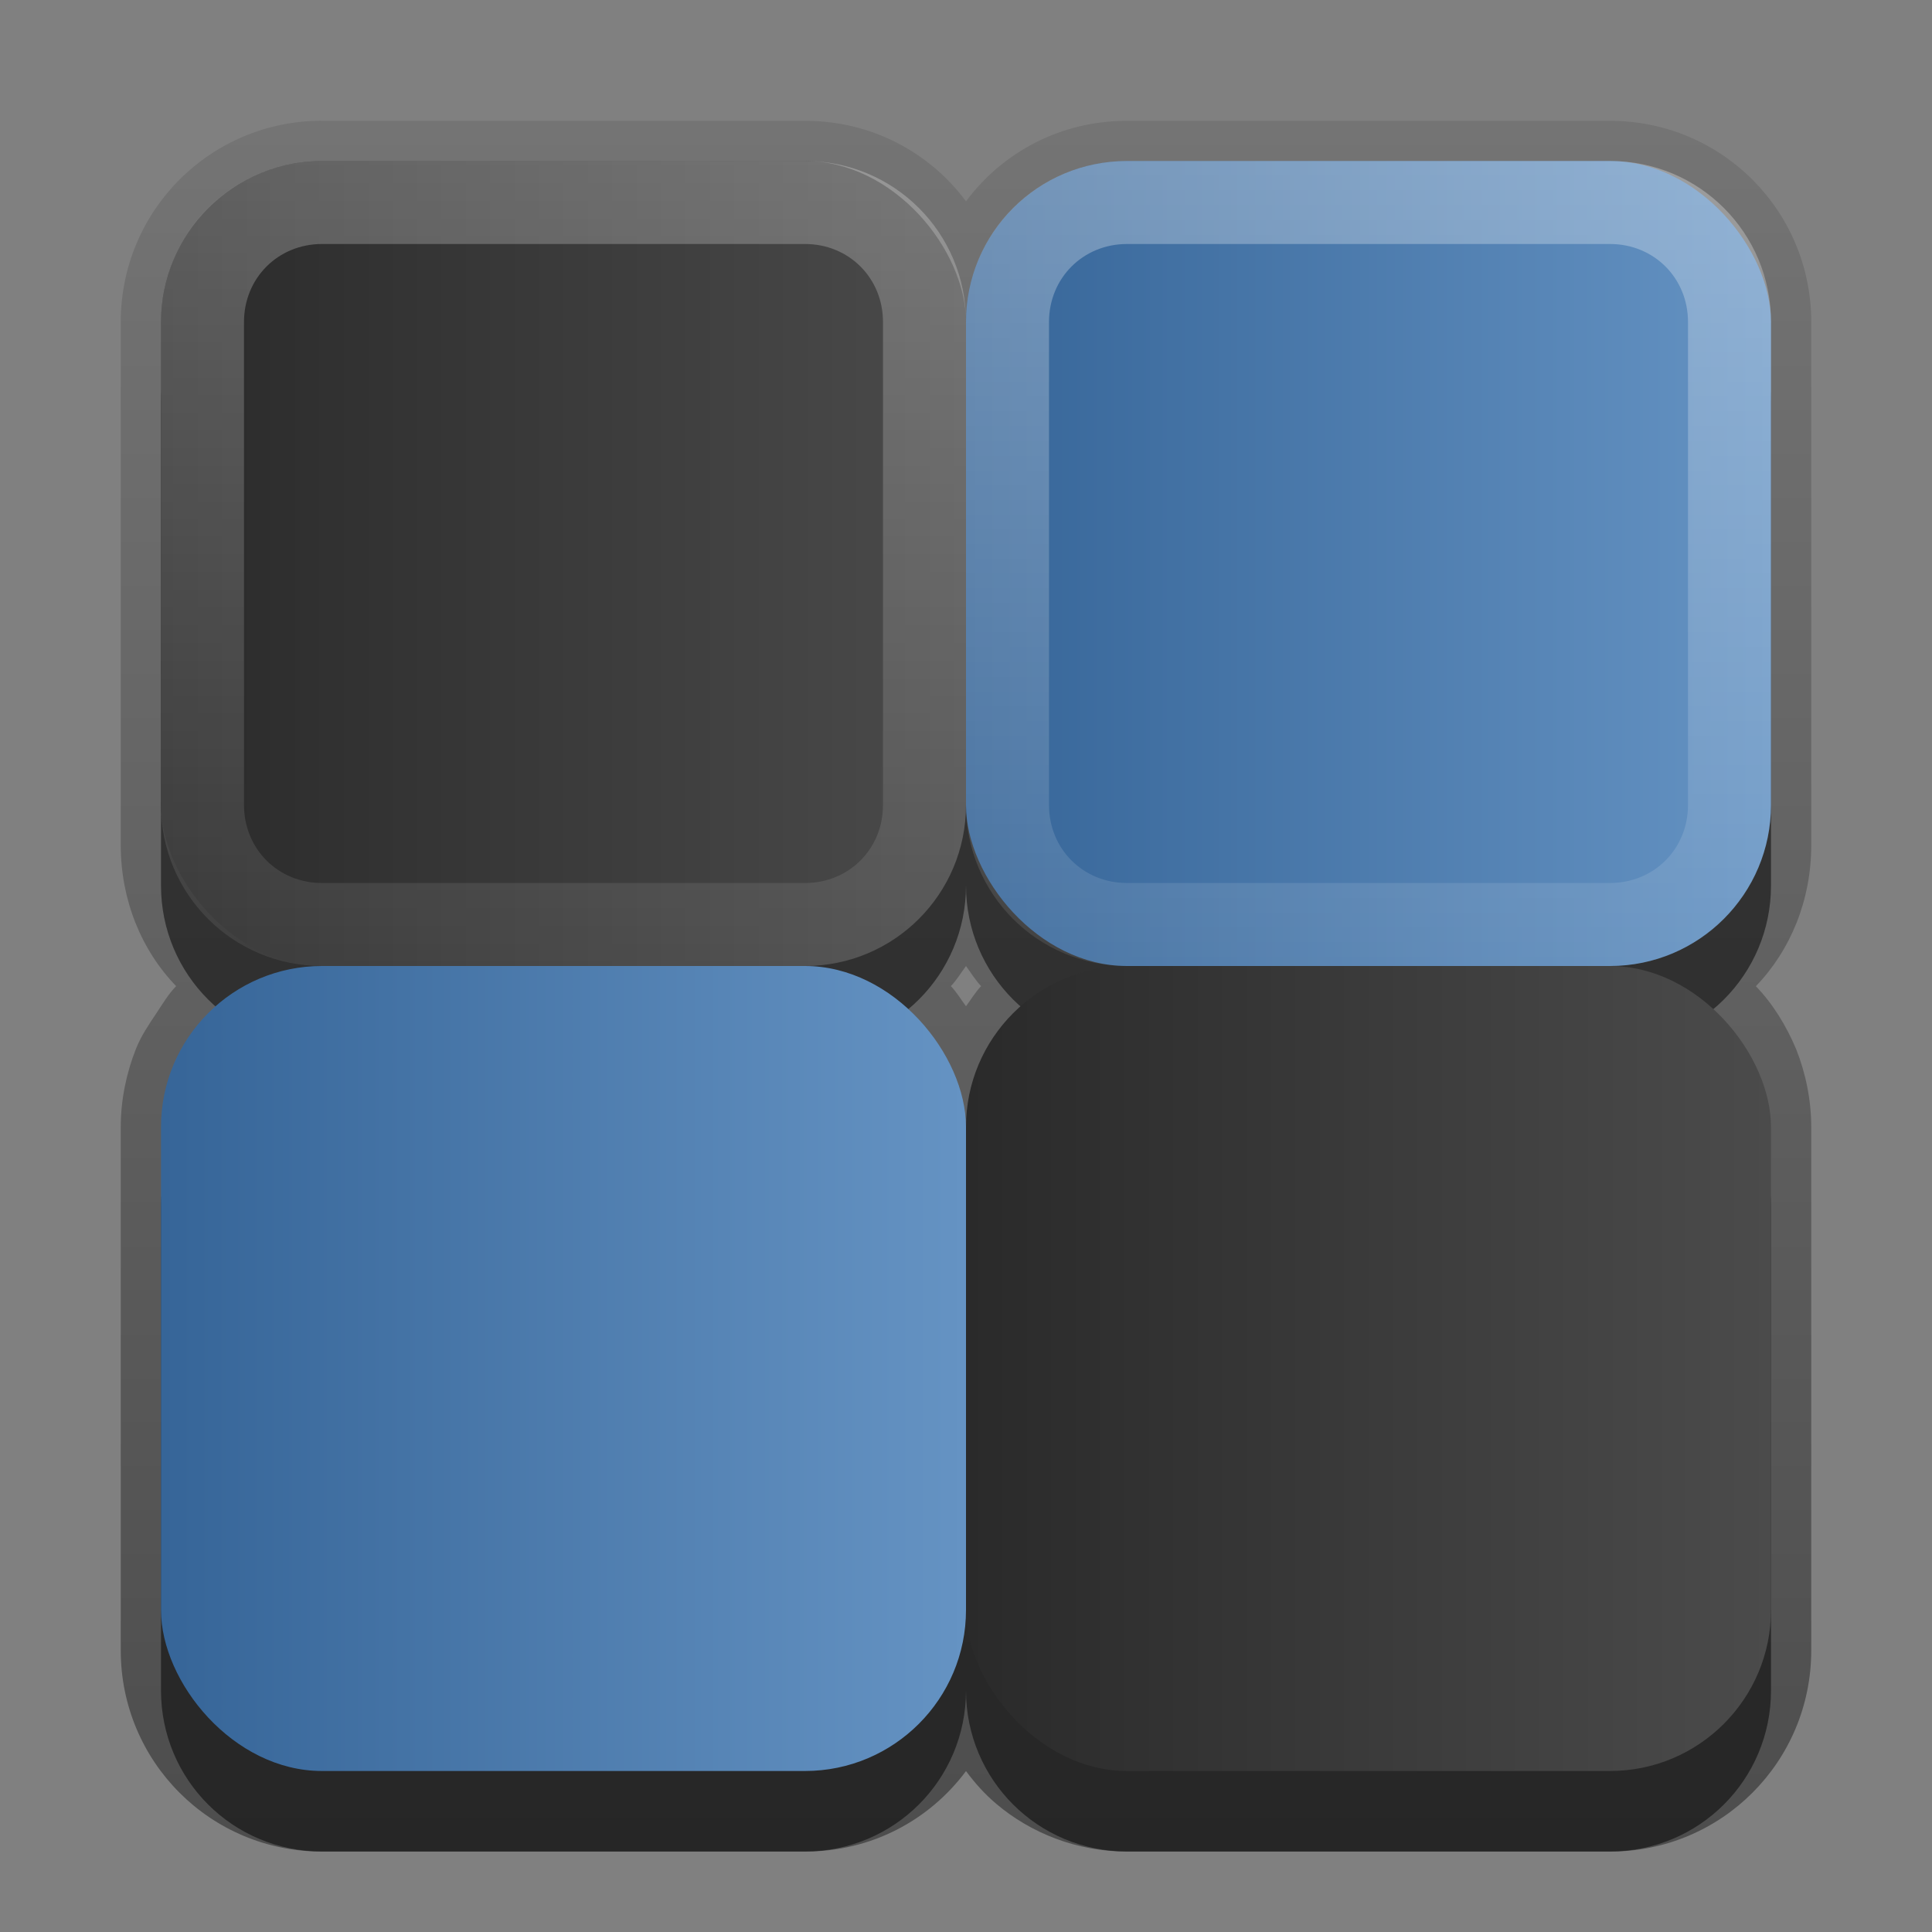 <?xml version="1.0" encoding="UTF-8"?>
<!-- Created with Inkscape (http://www.inkscape.org/) -->
<svg id="svg2" width="24" height="24" version="1.1" xmlns="http://www.w3.org/2000/svg" xmlns:cc="http://creativecommons.org/ns#" xmlns:dc="http://purl.org/dc/elements/1.1/" xmlns:rdf="http://www.w3.org/1999/02/22-rdf-syntax-ns#" xmlns:xlink="http://www.w3.org/1999/xlink">
 <rect width="100%" height="100%" fill="#808080" stroke="none"/>
 <defs id="defs4">
  <linearGradient id="linearGradient3795">
   <stop id="stop3797" stop-color="#fff" offset="0"/>
   <stop id="stop3799" stop-color="#fff" stop-opacity="0" offset="1"/>
  </linearGradient>
  <linearGradient id="linearGradient3327">
   <stop id="stop3330" offset="0"/>
   <stop id="stop3333" stop-opacity="0" offset="1"/>
  </linearGradient>
  <linearGradient id="linearGradient4616" x1="11.375" x2="11.375" y1="22" y2="-9.817" gradientTransform="translate(-40)" gradientUnits="userSpaceOnUse" xlink:href="#linearGradient3327"/>
  <linearGradient id="linearGradient3977">
   <stop id="stop3979" stop-color="#366598" offset="0"/>
   <stop id="stop3981" stop-color="#6593c3" offset="1"/>
  </linearGradient>
  <linearGradient id="linearGradient4941">
   <stop id="stop4943" stop-color="#2a2a2a" offset="0"/>
   <stop id="stop4945" stop-color="#4b4b4b" offset="1"/>
  </linearGradient>
  <linearGradient id="linearGradient3813" x1="-11" x2="-1" y1="6" y2="6" gradientTransform="translate(12)" gradientUnits="userSpaceOnUse" xlink:href="#linearGradient4941"/>
  <linearGradient id="linearGradient3815" x1="-11" x2="-1" y1="6" y2="6" gradientTransform="translate(22)" gradientUnits="userSpaceOnUse" xlink:href="#linearGradient3977"/>
  <linearGradient id="linearGradient3817" x1="1" x2="15" y1="6" y2="6" gradientTransform="matrix(0,1,-1,0,12,0)" gradientUnits="userSpaceOnUse" xlink:href="#linearGradient3795"/>
  <linearGradient id="linearGradient3819" x1="1" x2="15" y1="6" y2="6" gradientTransform="matrix(0,1,-1,0,22,0)" gradientUnits="userSpaceOnUse" xlink:href="#linearGradient3795"/>
  <linearGradient id="linearGradient3831" x1="-11" x2="-1" y1="6" y2="6" gradientUnits="userSpaceOnUse" xlink:href="#linearGradient4941"/>
  <linearGradient id="linearGradient3833" x1="-11" x2="-1" y1="6" y2="6" gradientTransform="translate(-10)" gradientUnits="userSpaceOnUse" xlink:href="#linearGradient3977"/>
  <linearGradient id="linearGradient3839" x1="11.189" x2="11.189" y1="22" y2="-5.893" gradientTransform="translate(1,-1)" gradientUnits="userSpaceOnUse" xlink:href="#linearGradient3327"/>
 </defs>
 <g id="layer1" transform="translate(0,2)">
  <path id="rect4625" d="m4-0.5c-1.385 0-2.5 1.115-2.5 2.5v6.5c0 0.676 0.254 1.301 0.688 1.75-0.101 0.104-0.169 0.223-0.25 0.344-0.095 0.143-0.186 0.275-0.25 0.438-0.118 0.297-0.188 0.631-0.188 0.969v6.5c0 1.385 1.115 2.5 2.5 2.5h6c0.824 0 1.545-0.389 2-1 0.114 0.153 0.231 0.284 0.375 0.406 0.433 0.367 1.007 0.594 1.625 0.594h6c1.385 0 2.5-1.115 2.5-2.5v-6.5c0-0.338-0.07-0.672-0.188-0.969-0.12-0.285-0.288-0.562-0.5-0.781 0.433-0.449 0.688-1.074 0.688-1.75v-6.5c0-1.385-1.115-2.5-2.5-2.5h-6c-0.824 0-1.545 0.389-2 1-0.455-0.611-1.176-1-2-1h-6zm8 10.5c0.062 0.084 0.115 0.175 0.188 0.25-0.074 0.077-0.124 0.164-0.188 0.25-0.064-0.086-0.114-0.173-0.188-0.25 0.072-0.075 0.126-0.166 0.188-0.25z" fill="url(#linearGradient3839)" opacity=".4"/>
  <rect id="rect3371" x="-39.5" y=".5" width="21" height="21.5" rx="2.5" ry="2.5" fill="url(#linearGradient4616)" opacity=".3"/>
  <rect id="rect2553" x="-39" y="2" width="20" height="20" rx="2.381" ry="2.326" opacity=".5"/>
  <path id="rect2956" d="m4 1c-1.108 0-2 0.892-2 2v6c0 1.108 0.892 2 2 2-1.108 0-2 0.892-2 2v6c0 1.108 0.892 2 2 2h6c1.108 0 2-0.892 2-2 0 1.108 0.892 2 2 2h6c1.108 0 2-0.892 2-2v-6c0-1.108-0.892-2-2-2 1.108 0 2-0.892 2-2v-6c0-1.108-0.892-2-2-2h-6c-1.108 0-2 0.892-2 2 0-1.108-0.892-2-2-2h-6zm8 8c0 1.108 0.892 2 2 2-1.108 0-2 0.892-2 2 0-1.108-0.892-2-2-2 1.108 0 2-0.892 2-2z" opacity=".5"/>
  <g id="g3807" transform="translate(1,-1)">
   <rect id="rect3196" x="1" y="1" width="10" height="10" rx="2" ry="2" fill="url(#linearGradient3813)"/>
   <rect id="rect3784" x="11" y="1" width="10" height="10" rx="2" ry="2" fill="url(#linearGradient3815)"/>
   <path id="rect3788" d="m11 3c0-1.108-0.892-2-2-2h-6c-1.108 0-2 0.892-2 2v6c0 1.108 0.892 2 2 2h6c1.108 0 2-0.892 2-2v-6zm-1.031 0v6c0 0.546-0.423 0.969-0.969 0.969h-6c-0.546 0-0.969-0.423-0.969-0.969v-6c0-0.546 0.423-0.969 0.969-0.969h6c0.546 0 0.969 0.423 0.969 0.969z" fill="url(#linearGradient3817)" opacity=".25"/>
   <path id="path3803" d="m21 3c0-1.108-0.892-2-2-2h-6c-1.108 0-2 0.892-2 2v6c0 1.108 0.892 2 2 2h6c1.108 0 2-0.892 2-2v-6zm-1.031 0v6c0 0.546-0.423 0.969-0.969 0.969h-6c-0.546 0-0.969-0.423-0.969-0.969v-6c0-0.546 0.423-0.969 0.969-0.969h6c0.546 0 0.969 0.423 0.969 0.969z" fill="url(#linearGradient3819)" opacity=".3"/>
  </g>
  <g id="g3821" transform="matrix(-1,0,0,1,23,9)">
   <rect id="rect3823" transform="scale(-1,1)" x="-11" y="1" width="10" height="10" rx="2" ry="2" fill="url(#linearGradient3831)"/>
   <rect id="rect3825" transform="scale(-1,1)" x="-21" y="1" width="10" height="10" rx="2" ry="2" fill="url(#linearGradient3833)"/>
   <path id="path3827" d="m11 3c0-1.108-0.892-2-2-2h-6c-1.108 0-2 0.892-2 2v6c0 1.108 0.892 2 2 2h6c1.108 0 2-0.892 2-2v-6zm-1.031 0v6c0 0.546-0.423 0.969-0.969 0.969h-6c-0.546 0-0.969-0.423-0.969-0.969v-6c0-0.546 0.423-0.969 0.969-0.969h6c0.546 0 0.969 0.423 0.969 0.969z" fill="url(#linearGradient3817)" opacity=".25"/>
   <path id="path3829" d="m21 3c0-1.108-0.892-2-2-2h-6c-1.108 0-2 0.892-2 2v6c0 1.108 0.892 2 2 2h6c1.108 0 2-0.892 2-2v-6zm-1.031 0v6c0 0.546-0.423 0.969-0.969 0.969h-6c-0.546 0-0.969-0.423-0.969-0.969v-6c0-0.546 0.423-0.969 0.969-0.969h6c0.546 0 0.969 0.423 0.969 0.969z" fill="url(#linearGradient3819)" opacity=".3"/>
  </g>
 </g>
</svg>
